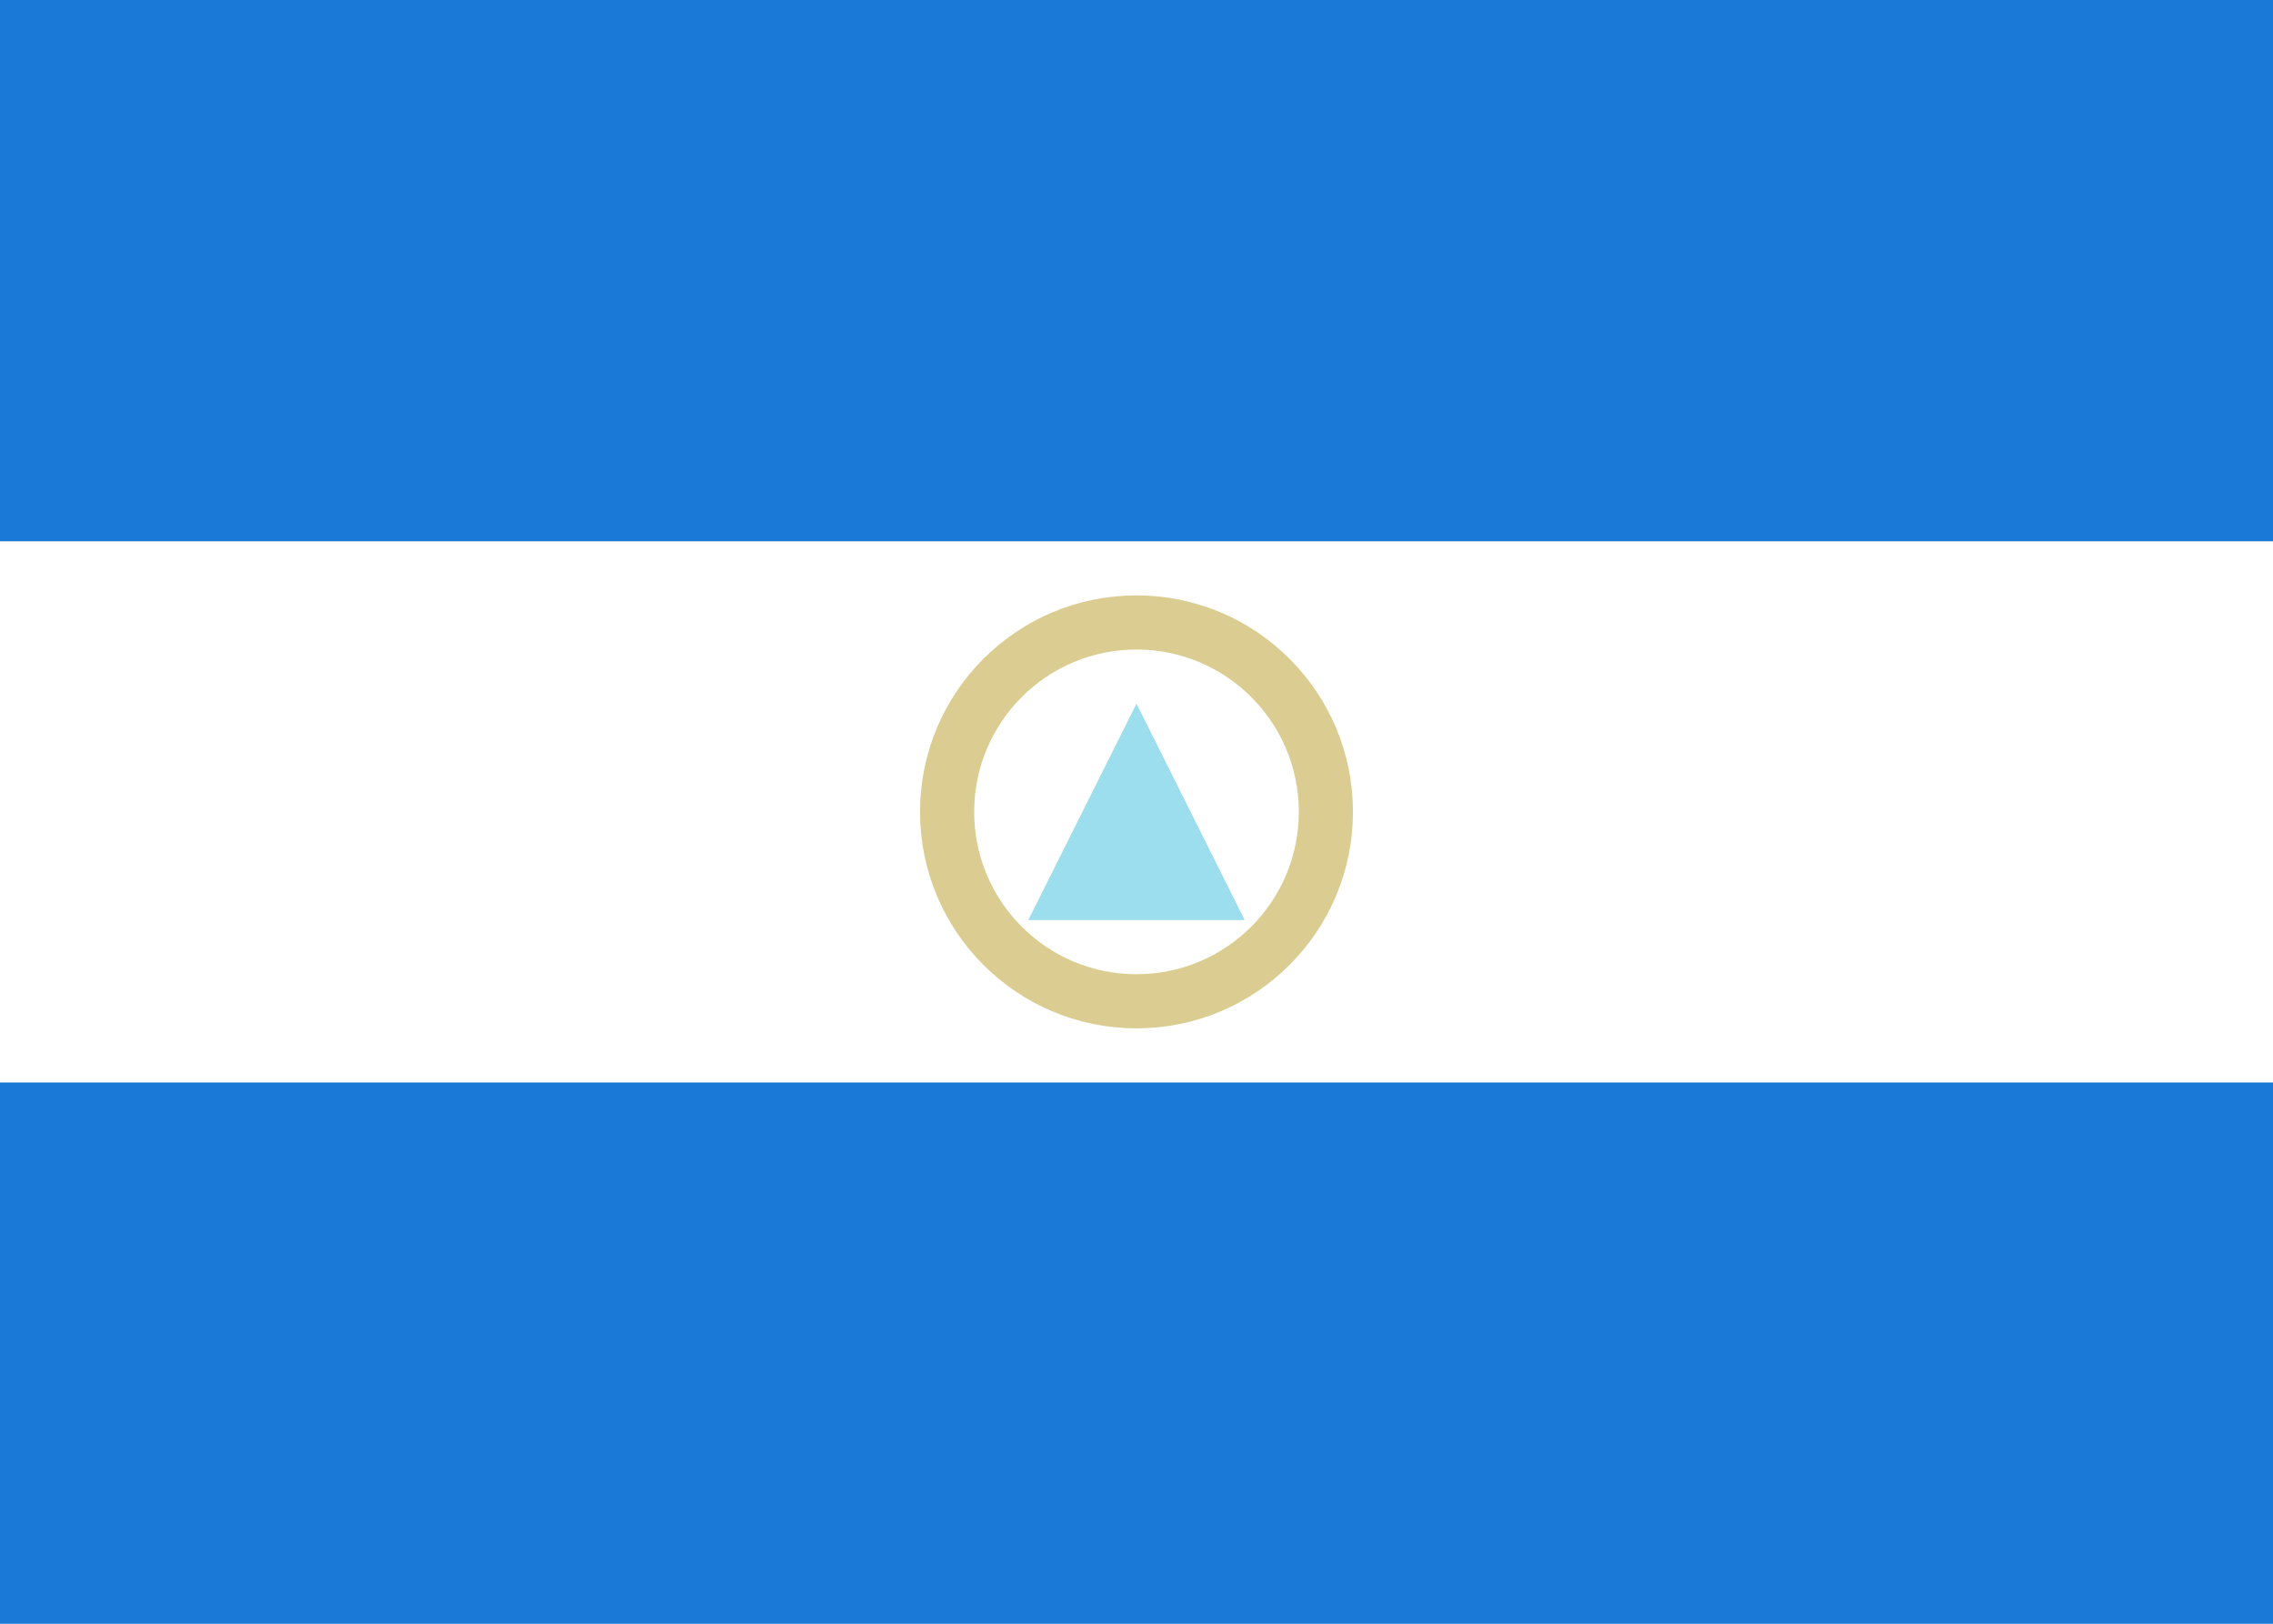 <svg xmlns="http://www.w3.org/2000/svg" width="28" height="20" viewBox="0 0 28 20">
  <g fill="none" fill-rule="evenodd">
    <rect width="28" height="20" fill="#FFF"/>
    <rect width="28" height="6.667" fill="#1A78D6"/>
    <rect width="28" height="6.667" y="13.333" fill="#1A78D6"/>
    <circle cx="14" cy="10" r="2.333" stroke="#DBCD92" stroke-width=".667"/>
    <polygon fill="#9CDDEE" points="14 8.667 15.333 11.333 12.667 11.333"/>
  </g>
</svg>
